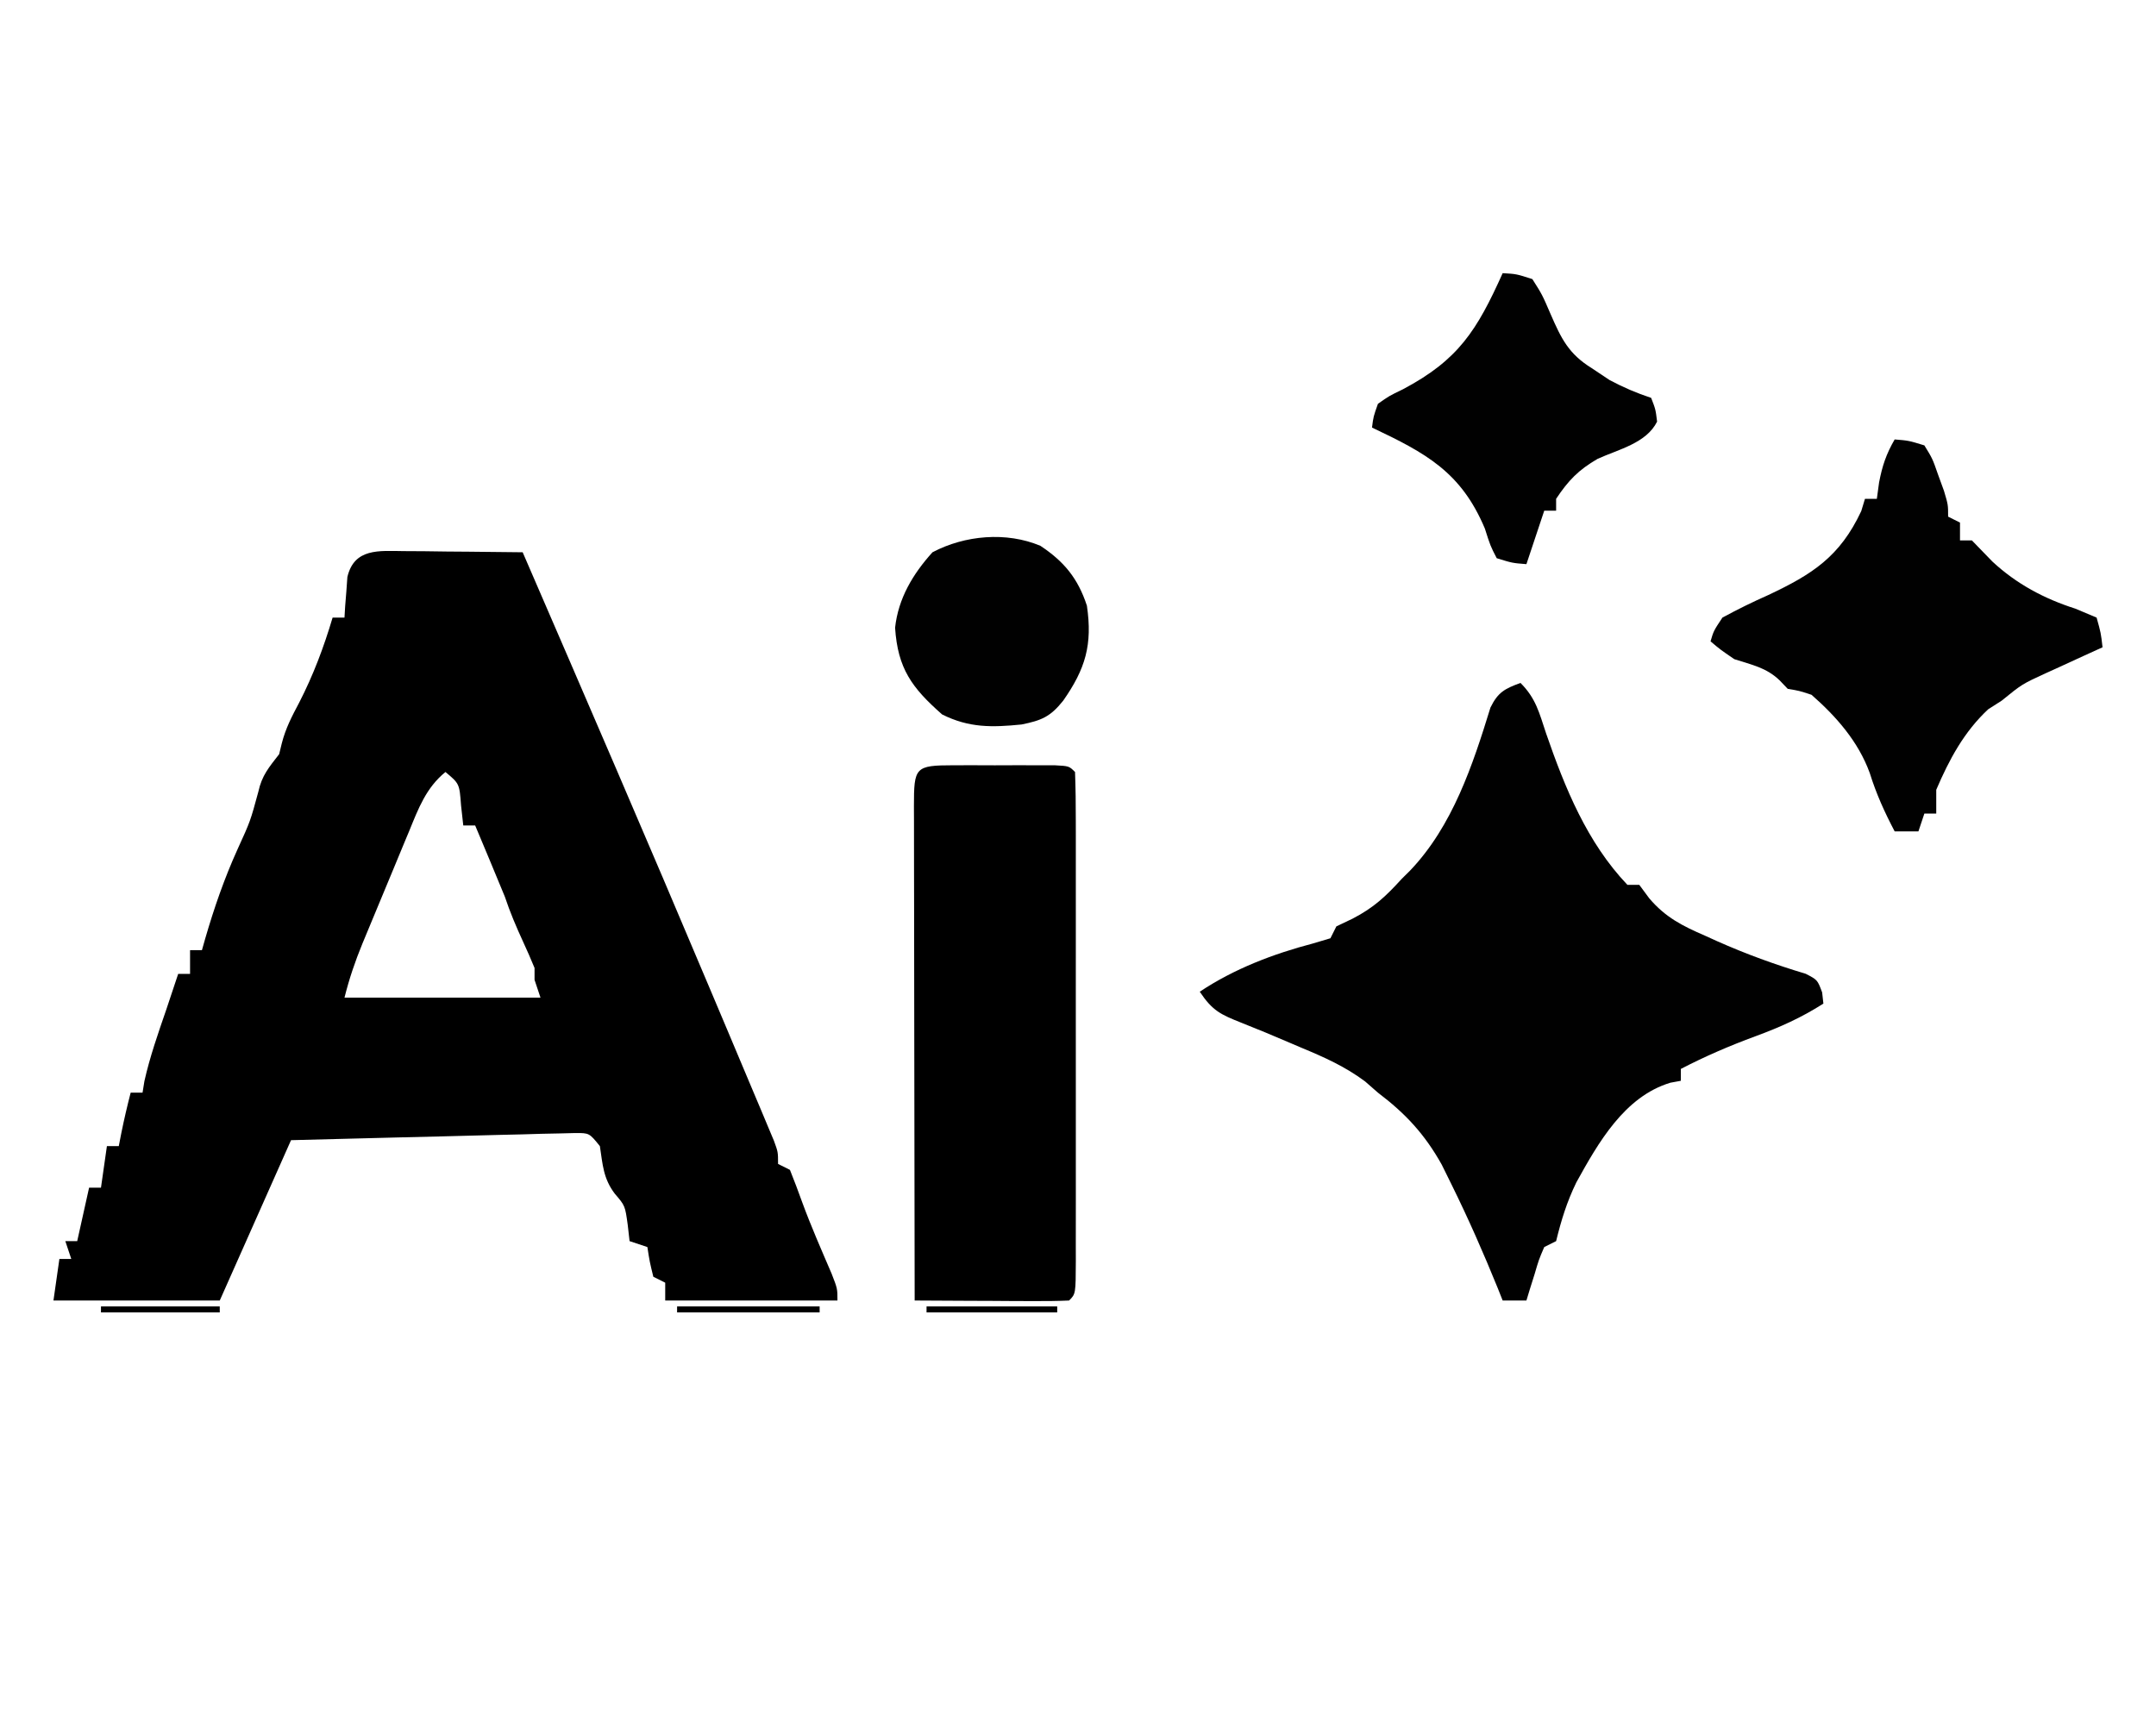 <?xml version="1.0" encoding="UTF-8"?>
<svg version="1.1" xmlns="http://www.w3.org/2000/svg" width="363" height="292">
<path d="M0 0 C1.745 0.01 1.745 0.01 3.525 0.02 C4.74 0.036 5.955 0.053 7.207 0.07 C8.434 0.079 9.66 0.088 10.924 0.098 C13.956 0.121 16.988 0.154 20.02 0.195 C30.589 24.608 41.148 49.023 51.478 73.538 C52.511 75.988 53.545 78.439 54.581 80.888 C56.023 84.301 57.46 87.717 58.895 91.133 C59.53 92.636 59.53 92.636 60.178 94.169 C60.556 95.074 60.934 95.978 61.324 96.91 C61.654 97.695 61.984 98.48 62.324 99.289 C63.02 101.195 63.02 101.195 63.02 103.195 C63.68 103.525 64.34 103.855 65.02 104.195 C65.737 106.006 66.443 107.823 67.09 109.66 C68.58 113.724 70.325 117.68 72.031 121.656 C73.02 124.195 73.02 124.195 73.02 126.195 C63.45 126.195 53.88 126.195 44.02 126.195 C44.02 125.205 44.02 124.215 44.02 123.195 C43.36 122.865 42.7 122.535 42.02 122.195 C41.395 119.633 41.395 119.633 41.02 117.195 C39.535 116.7 39.535 116.7 38.02 116.195 C37.916 115.288 37.813 114.38 37.707 113.445 C37.265 110.231 37.265 110.231 35.52 108.195 C33.585 105.616 33.499 103.343 33.02 100.195 C31.236 97.987 31.236 97.987 28.881 97.993 C27.997 98.015 27.113 98.037 26.203 98.06 C25.202 98.08 24.201 98.1 23.17 98.121 C22.086 98.153 21.003 98.186 19.887 98.219 C18.78 98.244 17.673 98.269 16.532 98.295 C12.986 98.377 9.44 98.473 5.895 98.57 C3.495 98.629 1.095 98.686 -1.305 98.742 C-7.197 98.881 -13.088 99.039 -18.98 99.195 C-24.92 112.56 -24.92 112.56 -30.98 126.195 C-40.22 126.195 -49.46 126.195 -58.98 126.195 C-58.65 123.885 -58.32 121.575 -57.98 119.195 C-57.32 119.195 -56.66 119.195 -55.98 119.195 C-56.31 118.205 -56.64 117.215 -56.98 116.195 C-56.32 116.195 -55.66 116.195 -54.98 116.195 C-54.32 113.225 -53.66 110.255 -52.98 107.195 C-52.32 107.195 -51.66 107.195 -50.98 107.195 C-50.65 104.885 -50.32 102.575 -49.98 100.195 C-49.32 100.195 -48.66 100.195 -47.98 100.195 C-47.836 99.453 -47.692 98.71 -47.543 97.945 C-47.079 95.675 -46.562 93.438 -45.98 91.195 C-45.32 91.195 -44.66 91.195 -43.98 91.195 C-43.877 90.556 -43.774 89.917 -43.668 89.258 C-42.741 85.128 -41.356 81.194 -39.98 77.195 C-39.589 76.02 -39.197 74.844 -38.793 73.633 C-38.525 72.828 -38.257 72.024 -37.98 71.195 C-37.32 71.195 -36.66 71.195 -35.98 71.195 C-35.98 69.875 -35.98 68.555 -35.98 67.195 C-35.32 67.195 -34.66 67.195 -33.98 67.195 C-33.708 66.234 -33.708 66.234 -33.43 65.254 C-31.919 60.057 -30.217 55.135 -27.98 50.195 C-25.828 45.479 -25.828 45.479 -24.48 40.508 C-23.888 37.767 -22.68 36.391 -20.98 34.195 C-20.834 33.592 -20.687 32.989 -20.535 32.367 C-19.889 29.836 -18.831 27.814 -17.605 25.508 C-15.222 20.858 -13.467 16.198 -11.98 11.195 C-11.32 11.195 -10.66 11.195 -9.98 11.195 C-9.943 10.569 -9.906 9.942 -9.867 9.297 C-9.801 8.48 -9.736 7.662 -9.668 6.82 C-9.581 5.602 -9.581 5.602 -9.492 4.359 C-8.335 -0.533 -4.16 -0.041 0 0 Z M6.02 34.195 C7.02 37.195 7.02 37.195 7.02 37.195 Z M7.02 37.195 C3.756 39.861 2.47 43.332 0.918 47.129 C0.636 47.803 0.354 48.478 0.064 49.172 C-0.53 50.596 -1.12 52.02 -1.706 53.447 C-2.602 55.625 -3.509 57.798 -4.418 59.971 C-4.994 61.357 -5.57 62.743 -6.145 64.129 C-6.414 64.777 -6.684 65.425 -6.962 66.093 C-8.208 69.13 -9.181 71.997 -9.98 75.195 C0.91 75.195 11.8 75.195 23.02 75.195 C22.69 74.205 22.36 73.215 22.02 72.195 C22.02 71.535 22.02 70.875 22.02 70.195 C21.41 68.701 20.758 67.223 20.082 65.758 C18.924 63.238 17.898 60.831 17.02 58.195 C16.176 56.129 15.32 54.066 14.457 52.008 C13.774 50.378 13.774 50.378 13.078 48.715 C12.729 47.883 12.379 47.052 12.02 46.195 C11.36 46.195 10.7 46.195 10.02 46.195 C9.896 45.082 9.772 43.968 9.645 42.82 C9.373 39.164 9.373 39.164 7.02 37.195 Z " fill="#000000" transform="translate(67.98,92.805)"/>
<path d="M0 0 C2.602 2.602 3.149 5.012 4.312 8.5 C7.478 17.658 11.207 26.868 18 34 C18.66 34 19.32 34 20 34 C20.556 34.752 21.111 35.503 21.684 36.277 C24.416 39.489 27.279 40.925 31.062 42.562 C32.051 43.011 32.051 43.011 33.059 43.468 C37.941 45.646 42.9 47.446 48.023 48.98 C50 50 50 50 50.789 52.113 C50.893 53.047 50.893 53.047 51 54 C47.313 56.362 43.668 57.991 39.562 59.5 C35.22 61.099 31.109 62.868 27 65 C27 65.66 27 66.32 27 67 C26.419 67.107 25.837 67.214 25.238 67.324 C17.484 69.666 13.084 77.459 9.402 84.113 C7.807 87.397 6.863 90.469 6 94 C5.01 94.495 5.01 94.495 4 95 C3.093 97.113 3.093 97.113 2.375 99.562 C2.115 100.389 1.854 101.215 1.586 102.066 C1.393 102.704 1.199 103.343 1 104 C-0.32 104 -1.64 104 -3 104 C-3.28 103.296 -3.559 102.592 -3.848 101.867 C-6.229 96.001 -8.763 90.24 -11.562 84.562 C-12.121 83.429 -12.679 82.296 -13.254 81.129 C-16.107 76.016 -19.354 72.513 -24 69 C-24.715 68.374 -25.431 67.747 -26.168 67.102 C-29.56 64.584 -32.993 63.052 -36.875 61.438 C-37.557 61.147 -38.239 60.856 -38.941 60.557 C-42.952 58.848 -42.952 58.848 -46.997 57.223 C-50.481 55.837 -51.859 55.212 -54 52 C-48.226 48.151 -41.631 45.628 -34.938 43.875 C-33.968 43.586 -32.999 43.297 -32 43 C-31.67 42.34 -31.34 41.68 -31 41 C-30.093 40.567 -29.185 40.134 -28.25 39.688 C-24.698 37.843 -22.685 35.954 -20 33 C-19.527 32.531 -19.054 32.062 -18.566 31.578 C-11.439 24.099 -8.041 13.857 -5.055 4.145 C-3.778 1.549 -2.664 0.989 0 0 Z " fill="#010101" transform="translate(256,115)"/>
<path d="M0 0 C1.12 -0.001 2.24 -0.003 3.395 -0.004 C4.574 -0 5.754 0.004 6.969 0.008 C8.738 0.002 8.738 0.002 10.543 -0.004 C12.223 -0.002 12.223 -0.002 13.938 0 C14.973 0.001 16.009 0.002 17.076 0.003 C19.469 0.133 19.469 0.133 20.469 1.133 C20.569 3.866 20.605 6.575 20.598 9.309 C20.6 10.165 20.602 11.022 20.603 11.905 C20.608 14.752 20.605 17.599 20.602 20.445 C20.602 22.414 20.603 24.384 20.604 26.353 C20.606 30.486 20.604 34.618 20.599 38.751 C20.593 44.061 20.597 49.371 20.603 54.681 C20.606 58.749 20.605 62.817 20.603 66.885 C20.602 68.843 20.603 70.802 20.605 72.76 C20.608 75.493 20.604 78.225 20.598 80.957 C20.6 81.775 20.602 82.592 20.604 83.435 C20.583 89.019 20.583 89.019 19.469 90.133 C17.542 90.22 15.612 90.24 13.684 90.23 C11.929 90.226 11.929 90.226 10.139 90.221 C8.291 90.208 8.291 90.208 6.406 90.195 C4.553 90.189 4.553 90.189 2.662 90.182 C-0.402 90.17 -3.467 90.153 -6.531 90.133 C-6.554 78.546 -6.572 66.959 -6.583 55.372 C-6.588 49.992 -6.595 44.613 -6.607 39.233 C-6.618 34.046 -6.624 28.859 -6.626 23.672 C-6.628 21.688 -6.632 19.705 -6.637 17.721 C-6.644 14.953 -6.645 12.185 -6.645 9.416 C-6.648 8.588 -6.652 7.759 -6.656 6.905 C-6.644 0.333 -6.494 0.007 0 0 Z " fill="#000000" transform="translate(160.531,128.867)"/>
<path d="M0 0 C2.355 0.191 2.355 0.191 5 1 C6.363 3.215 6.363 3.215 7.312 5.938 C7.802 7.281 7.802 7.281 8.301 8.652 C9 11 9 11 9 13 C9.66 13.33 10.32 13.66 11 14 C11 14.99 11 15.98 11 17 C11.66 17 12.32 17 13 17 C14.154 18.188 15.307 19.376 16.457 20.566 C20.519 24.341 25.186 26.825 30.438 28.5 C31.613 28.995 32.789 29.49 34 30 C34.723 32.594 34.723 32.594 35 35 C33.94 35.482 32.881 35.964 31.789 36.461 C30.401 37.099 29.013 37.737 27.625 38.375 C26.926 38.692 26.228 39.009 25.508 39.336 C21.445 41.202 21.445 41.202 18 44 C17.258 44.474 16.515 44.949 15.75 45.438 C11.68 49.23 9.181 53.902 7 59 C7 60.32 7 61.64 7 63 C6.34 63 5.68 63 5 63 C4.67 63.99 4.34 64.98 4 66 C2.68 66 1.36 66 0 66 C-1.707 62.748 -3.092 59.704 -4.188 56.188 C-6.108 50.895 -9.801 46.683 -14 43 C-16.093 42.313 -16.093 42.313 -18 42 C-18.454 41.526 -18.907 41.051 -19.375 40.562 C-21.618 38.406 -24.066 37.958 -27 37 C-29.375 35.375 -29.375 35.375 -31 34 C-30.484 32.238 -30.484 32.238 -29 30 C-26.425 28.6 -23.919 27.373 -21.25 26.188 C-13.872 22.711 -9.22 19.742 -5.625 12.062 C-5.419 11.382 -5.213 10.701 -5 10 C-4.34 10 -3.68 10 -3 10 C-2.876 9.092 -2.752 8.185 -2.625 7.25 C-2.079 4.41 -1.427 2.474 0 0 Z " fill="#010101" transform="translate(319,74)"/>
<path d="M0 0 C2.309 0.133 2.309 0.133 5 1 C6.66 3.617 6.66 3.617 8.062 6.875 C9.875 11.043 11.103 13.584 15 16 C15.99 16.66 16.98 17.32 18 18 C20.337 19.242 22.476 20.159 25 21 C25.75 22.938 25.75 22.938 26 25 C24.181 28.639 19.564 29.641 15.98 31.27 C12.756 33.142 11.054 34.911 9 38 C9 38.66 9 39.32 9 40 C8.34 40 7.68 40 7 40 C6.01 42.97 5.02 45.94 4 49 C1.625 48.812 1.625 48.812 -1 48 C-2.062 45.938 -2.062 45.938 -3 43 C-6.998 33.496 -12.893 30.315 -22 26 C-21.762 24.152 -21.762 24.152 -21 22 C-19.145 20.691 -19.145 20.691 -16.812 19.562 C-7.442 14.611 -4.335 9.638 0 0 Z " fill="#010101" transform="translate(253,46)"/>
<path d="M0 0 C3.987 2.638 6.33 5.485 7.836 10.09 C8.795 16.646 7.604 20.707 3.836 26.09 C1.665 28.803 0.194 29.408 -3.164 30.09 C-8.146 30.591 -12.004 30.67 -16.539 28.402 C-21.646 23.904 -24.008 20.668 -24.461 13.797 C-23.918 8.848 -21.471 4.748 -18.164 1.09 C-12.727 -1.781 -5.733 -2.411 0 0 Z " fill="#010101" transform="translate(175.164,91.91)"/>
<path d="M0 0 C7.92 0 15.84 0 24 0 C24 0.33 24 0.66 24 1 C16.08 1 8.16 1 0 1 C0 0.67 0 0.34 0 0 Z " fill="#000000" transform="translate(114,220)"/>
<path d="M0 0 C7.26 0 14.52 0 22 0 C22 0.33 22 0.66 22 1 C14.74 1 7.48 1 0 1 C0 0.67 0 0.34 0 0 Z " fill="#000000" transform="translate(156,220)"/>
<path d="M0 0 C6.6 0 13.2 0 20 0 C20 0.33 20 0.66 20 1 C13.4 1 6.8 1 0 1 C0 0.67 0 0.34 0 0 Z " fill="#000000" transform="translate(17,220)"/>
<path d="M0 0 C3 1 3 1 3 1 Z " fill="#000000" transform="translate(11,220)"/>
<path d="M0 0 C2 1 2 1 2 1 Z " fill="#000000" transform="translate(206,172)"/>
<path d="" fill="#000000" transform="translate(0,0)"/>
<path d="M0 0 C2 1 2 1 2 1 Z " fill="#000000" transform="translate(319,72)"/>
<path d="" fill="#FFFFFF" transform="translate(0,0)"/>
<path d="" fill="#FFFFFF" transform="translate(0,0)"/>
<path d="" fill="#FFFFFF" transform="translate(0,0)"/>
<path d="" fill="#FFFFFF" transform="translate(0,0)"/>
<path d="" fill="#FFFFFF" transform="translate(0,0)"/>
<path d="" fill="#FFFFFF" transform="translate(0,0)"/>
<path d="" fill="#FFFFFF" transform="translate(0,0)"/>
<path d="" fill="#FFFFFF" transform="translate(0,0)"/>
<path d="" fill="#FFFFFF" transform="translate(0,0)"/>
<path d="" fill="#FFFFFF" transform="translate(0,0)"/>
<path d="" fill="#FFFFFF" transform="translate(0,0)"/>
<path d="" fill="#FFFFFF" transform="translate(0,0)"/>
<path d="" fill="#FFFFFF" transform="translate(0,0)"/>
<path d="" fill="#FFFFFF" transform="translate(0,0)"/>
<path d="" fill="#FFFFFF" transform="translate(0,0)"/>
<path d="" fill="#FFFFFF" transform="translate(0,0)"/>
<path d="" fill="#FFFFFF" transform="translate(0,0)"/>
<path d="" fill="#FFFFFF" transform="translate(0,0)"/>
<path d="" fill="#000000" transform="translate(0,0)"/>
<path d="" fill="#FFFFFF" transform="translate(0,0)"/>
<path d="" fill="#00FF00" transform="translate(0,0)"/>
<path d="" fill="#000000" transform="translate(0,0)"/>
<path d="" fill="#FFFFFF" transform="translate(0,0)"/>
<path d="" fill="#FFFFFF" transform="translate(0,0)"/>
<path d="" fill="#000000" transform="translate(0,0)"/>
<path d="" fill="#FFFFFF" transform="translate(0,0)"/>
<path d="" fill="#000000" transform="translate(0,0)"/>
<path d="" fill="#FFFFFF" transform="translate(0,0)"/>
<path d="" fill="#000000" transform="translate(0,0)"/>
<path d="" fill="#000000" transform="translate(0,0)"/>
<path d="" fill="#000000" transform="translate(0,0)"/>
<path d="" fill="#000000" transform="translate(0,0)"/>
<path d="" fill="#FFFFFF" transform="translate(0,0)"/>
<path d="" fill="#000000" transform="translate(0,0)"/>
<path d="" fill="#000000" transform="translate(0,0)"/>
<path d="" fill="#000000" transform="translate(0,0)"/>
<path d="" fill="#000000" transform="translate(0,0)"/>
<path d="" fill="#000000" transform="translate(0,0)"/>
<path d="" fill="#000000" transform="translate(0,0)"/>
<path d="" fill="#000000" transform="translate(0,0)"/>
<path d="" fill="#000000" transform="translate(0,0)"/>
<path d="" fill="#FFFFFF" transform="translate(0,0)"/>
<path d="" fill="#000000" transform="translate(0,0)"/>
<path d="" fill="#000000" transform="translate(0,0)"/>
<path d="" fill="#000000" transform="translate(0,0)"/>
<path d="" fill="#000000" transform="translate(0,0)"/>
<path d="" fill="#000000" transform="translate(0,0)"/>
<path d="" fill="#000000" transform="translate(0,0)"/>
<path d="" fill="#000000" transform="translate(0,0)"/>
<path d="" fill="#000000" transform="translate(0,0)"/>
<path d="" fill="#FFFFFF" transform="translate(0,0)"/>
<path d="" fill="#FFFFFF" transform="translate(0,0)"/>
<path d="" fill="#000000" transform="translate(0,0)"/>
<path d="" fill="#000000" transform="translate(0,0)"/>
<path d="" fill="#000000" transform="translate(0,0)"/>
<path d="" fill="#FFFFFF" transform="translate(0,0)"/>
<path d="" fill="#000000" transform="translate(0,0)"/>
<path d="" fill="#000000" transform="translate(0,0)"/>
<path d="" fill="#000000" transform="translate(0,0)"/>
<path d="" fill="#FFFFFF" transform="translate(0,0)"/>
<path d="" fill="#000000" transform="translate(0,0)"/>
<path d="" fill="#000000" transform="translate(0,0)"/>
<path d="" fill="#000000" transform="translate(0,0)"/>
<path d="" fill="#000000" transform="translate(0,0)"/>
<path d="" fill="#000000" transform="translate(0,0)"/>
<path d="" fill="#FFFFFF" transform="translate(0,0)"/>
<path d="" fill="#000000" transform="translate(0,0)"/>
<path d="" fill="#FFFFFF" transform="translate(0,0)"/>
<path d="" fill="#000000" transform="translate(0,0)"/>
<path d="" fill="#000000" transform="translate(0,0)"/>
<path d="" fill="#000000" transform="translate(0,0)"/>
<path d="" fill="#FFFFFF" transform="translate(0,0)"/>
<path d="" fill="#000000" transform="translate(0,0)"/>
<path d="" fill="#000000" transform="translate(0,0)"/>
<path d="" fill="#000000" transform="translate(0,0)"/>
<path d="" fill="#000000" transform="translate(0,0)"/>
<path d="" fill="#FFFFFF" transform="translate(0,0)"/>
<path d="" fill="#000000" transform="translate(0,0)"/>
<path d="" fill="#000000" transform="translate(0,0)"/>
<path d="" fill="#FFFFFF" transform="translate(0,0)"/>
<path d="" fill="#000000" transform="translate(0,0)"/>
<path d="" fill="#000000" transform="translate(0,0)"/>
<path d="" fill="#FFFFFF" transform="translate(0,0)"/>
<path d="" fill="#000000" transform="translate(0,0)"/>
<path d="" fill="#000000" transform="translate(0,0)"/>
<path d="" fill="#FFFFFF" transform="translate(0,0)"/>
<path d="" fill="#000000" transform="translate(0,0)"/>
<path d="" fill="#000000" transform="translate(0,0)"/>
<path d="" fill="#000000" transform="translate(0,0)"/>
<path d="" fill="#000000" transform="translate(0,0)"/>
<path d="" fill="#FFFFFF" transform="translate(0,0)"/>
<path d="" fill="#FFFFFF" transform="translate(0,0)"/>
<path d="" fill="#000000" transform="translate(0,0)"/>
<path d="" fill="#FFFFFF" transform="translate(0,0)"/>
<path d="" fill="#FFFFFF" transform="translate(0,0)"/>
<path d="" fill="#FFFFFF" transform="translate(0,0)"/>
<path d="" fill="#000000" transform="translate(0,0)"/>
<path d="" fill="#000000" transform="translate(0,0)"/>
<path d="" fill="#000000" transform="translate(0,0)"/>
<path d="" fill="#FFFFFF" transform="translate(0,0)"/>
<path d="" fill="#FFFFFF" transform="translate(0,0)"/>
<path d="" fill="#000000" transform="translate(0,0)"/>
<path d="" fill="#FFFFFF" transform="translate(0,0)"/>
<path d="" fill="#000000" transform="translate(0,0)"/>
<path d="" fill="#FFFFFF" transform="translate(0,0)"/>
<path d="" fill="#FFFFFF" transform="translate(0,0)"/>
<path d="" fill="#000000" transform="translate(0,0)"/>
<path d="" fill="#FFFFFF" transform="translate(0,0)"/>
<path d="" fill="#FFFFFF" transform="translate(0,0)"/>
<path d="" fill="#FFFFFF" transform="translate(0,0)"/>
<path d="" fill="#FFFFFF" transform="translate(0,0)"/>
<path d="" fill="#FFFFFF" transform="translate(0,0)"/>
<path d="" fill="#FFFFFF" transform="translate(0,0)"/>
<path d="" fill="#FFFFFF" transform="translate(0,0)"/>
<path d="" fill="#FFFFFF" transform="translate(0,0)"/>
<path d="" fill="#FFFFFF" transform="translate(0,0)"/>
<path d="" fill="#FFFFFF" transform="translate(0,0)"/>
<path d="" fill="#FFFFFF" transform="translate(0,0)"/>
<path d="" fill="#FFFFFF" transform="translate(0,0)"/>
<path d="" fill="#FFFFFF" transform="translate(0,0)"/>
</svg>
